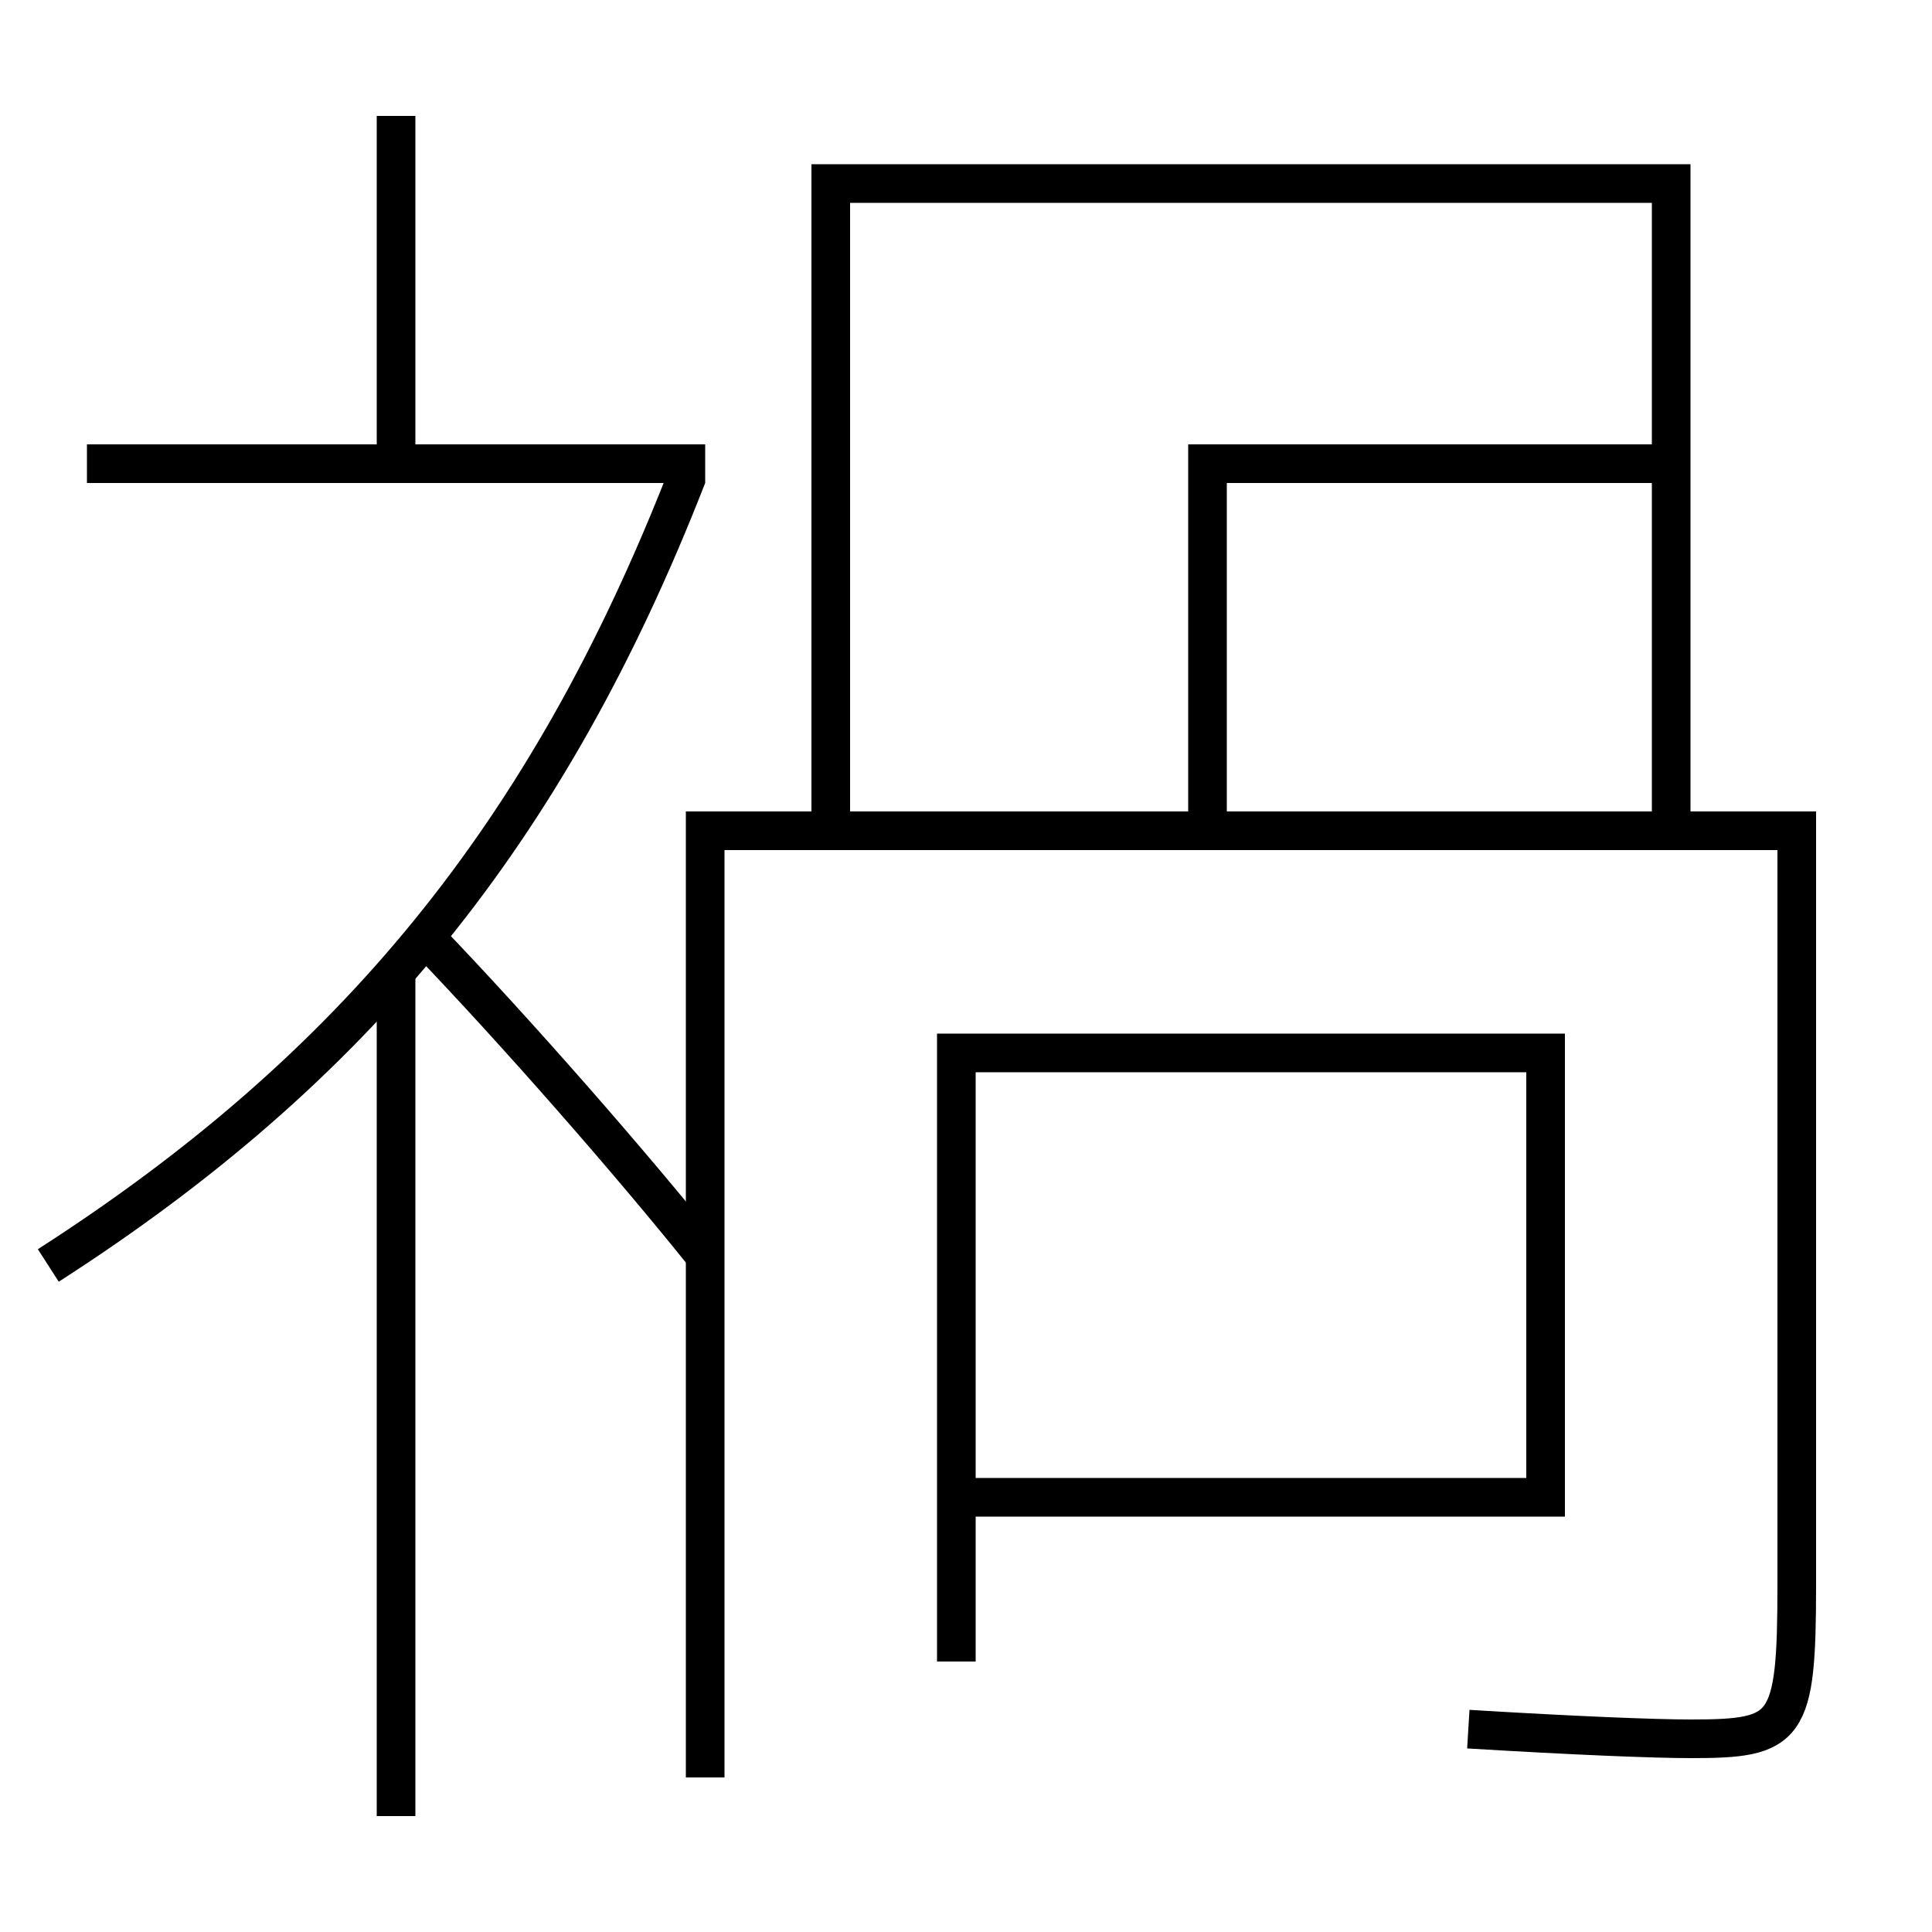<?xml version='1.0' encoding='utf-8'?>
<svg xmlns="http://www.w3.org/2000/svg" height="100px" version="1.0" viewBox="0 0 100 100" width="100px" x="0px" y="0px">
<line fill="none" stroke="#000000" stroke-width="2" x1="36.5" x2="4.5" y1="24" y2="24" /><line fill="none" stroke="#000000" stroke-width="2" x1="20.5" x2="20.5" y1="24" y2="6" /><line fill="none" stroke="#000000" stroke-width="2" x1="20.5" x2="20.5" y1="94" y2="50" /><polyline fill="none" points="49.5,86 49.5,54.5 80,54.5 80,77.5 50.5,77.5" stroke="#000000" stroke-width="2" /><polyline fill="none" points="43,42 43,9.5 86.5,9.5 86.5,42" stroke="#000000" stroke-width="2" /><polyline fill="none" points="62.5,42 62.5,24 85.604,24" stroke="#000000" stroke-width="2" /><path d="M36.5,65 c-3.734,-4.671 -9.705,-11.511 -14.5,-16.5" fill="none" stroke="#000000" stroke-width="2" /><path d="M2.5,65.5 c15.794,-10.147 25.825,-22.294 33.068,-40.863" fill="none" stroke="#000000" stroke-width="2" /><path d="M36.5,92 v-49.0 H93.0 v39.0 c0,7.546 -0.45,8 -5.5,8 c-1.848,0 -6.018,-0.166 -11.5,-0.5" fill="none" stroke="#000000" stroke-width="2" /></svg>